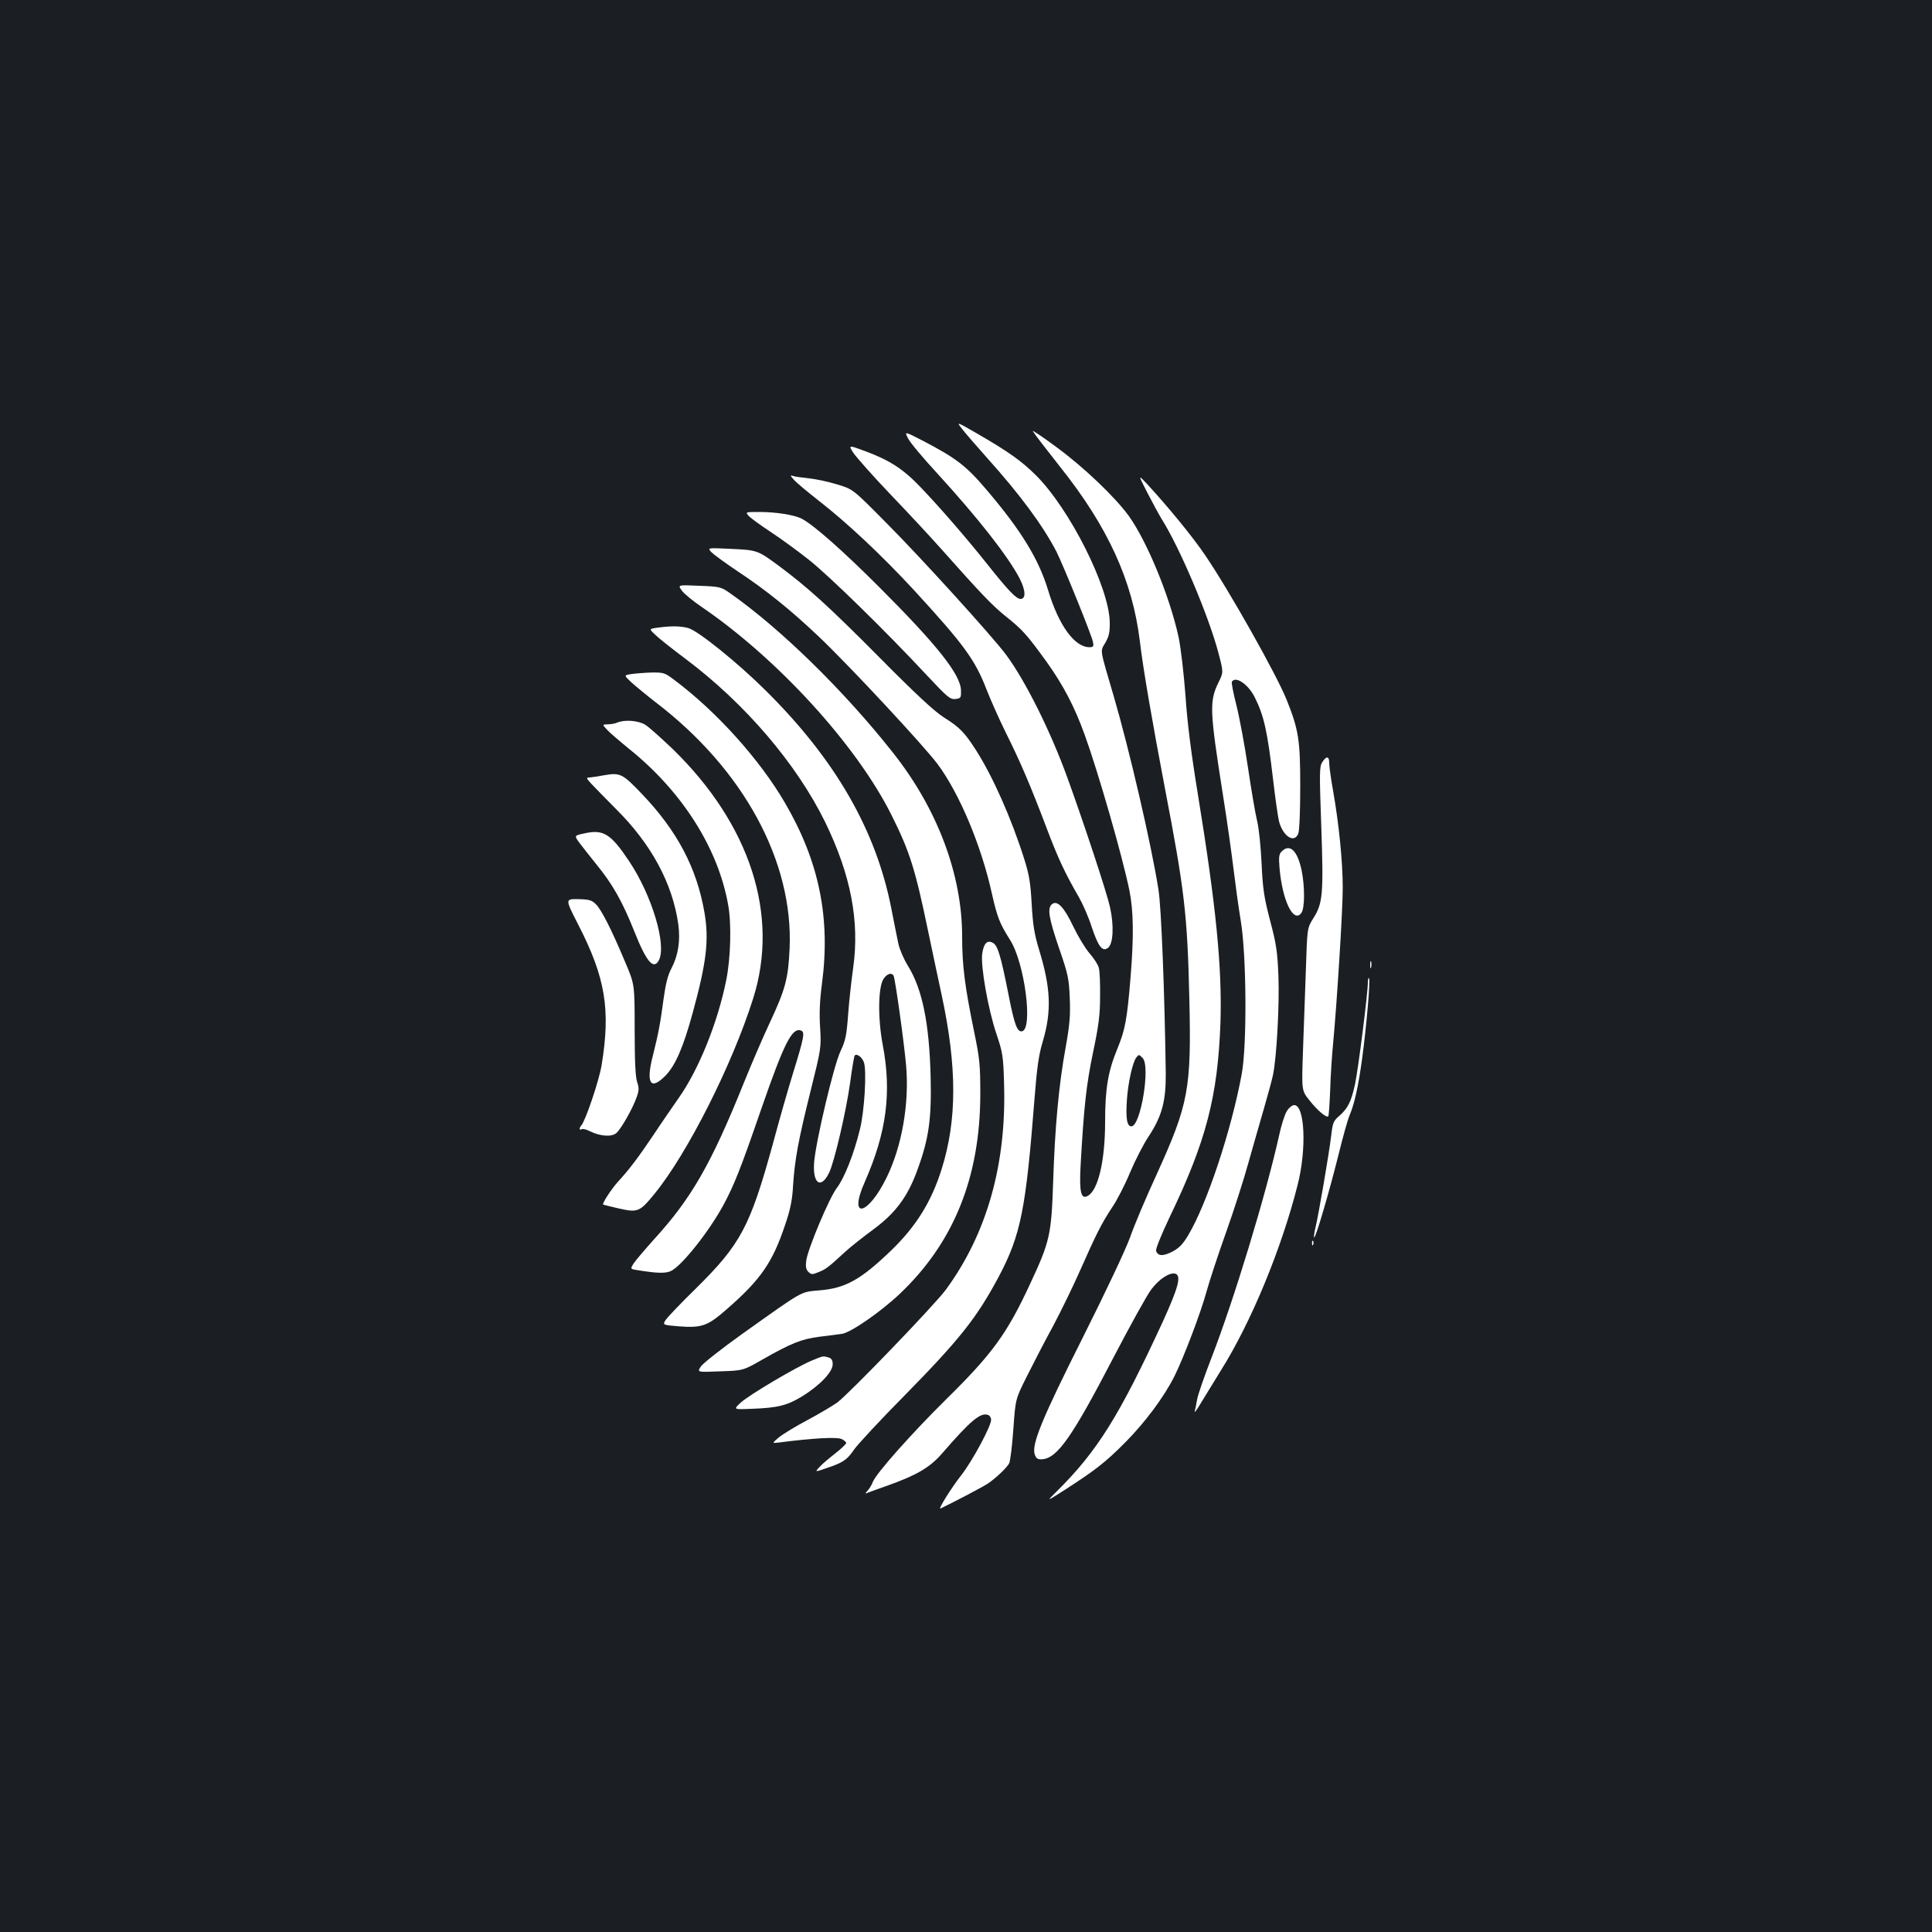 <?xml version="1.0" standalone="no"?>
<!DOCTYPE svg PUBLIC "-//W3C//DTD SVG 20010904//EN"
 "http://www.w3.org/TR/2001/REC-SVG-20010904/DTD/svg10.dtd">
<svg version="1.0" xmlns="http://www.w3.org/2000/svg"
 width="1000pt" height="1000pt" viewBox="0 0 1000 1000"
 preserveAspectRatio="xMidYMid meet">
<rect width="100%" height="100%" fill="#1b1f23"/>
<g transform="translate(0,1000) scale(0.1,-0.1)"
fill="#ffffff" stroke="none">
<path d="M4978 7782 c15 -20 74 -88 131 -152 170 -189 289 -350 359 -485 35
-69 183 -434 189 -467 5 -24 2 -28 -18 -28 -77 0 -159 113 -214 295 -49 162
-140 310 -318 519 -106 125 -157 164 -329 254 -97 50 -97 50 -78 13 10 -21 78
-102 151 -181 213 -233 368 -431 427 -545 31 -61 33 -105 4 -105 -22 0 -64 44
-172 180 -105 132 -239 287 -343 396 -90 95 -160 141 -289 189 -87 32 -87 32
-61 -9 15 -22 101 -120 193 -216 92 -96 211 -224 265 -285 200 -225 259 -287
328 -343 88 -70 111 -95 213 -236 88 -123 146 -234 199 -381 70 -194 195 -628
231 -805 21 -105 23 -237 6 -445 -18 -221 -28 -274 -68 -372 -49 -118 -64
-208 -64 -381 0 -200 -36 -353 -90 -382 -35 -19 -44 19 -37 155 17 303 29 416
64 585 30 142 37 197 37 295 1 66 -2 132 -7 147 -4 15 -25 48 -47 73 -22 25
-60 88 -85 140 -48 101 -83 137 -110 115 -25 -21 -17 -70 36 -226 47 -135 52
-159 56 -259 4 -90 0 -137 -21 -255 -36 -196 -56 -418 -65 -700 -9 -270 -17
-307 -119 -525 -120 -259 -196 -363 -437 -600 -177 -175 -360 -381 -377 -425
-5 -14 -17 -34 -26 -44 -16 -18 -16 -19 3 -11 11 4 56 21 100 36 151 54 219
94 282 167 148 171 199 213 238 198 8 -3 15 -14 15 -25 0 -33 -97 -213 -154
-286 -52 -66 -123 -180 -108 -173 79 38 221 113 245 129 44 30 96 80 110 104
6 11 16 90 22 177 11 156 11 156 68 270 31 62 92 181 137 263 44 83 107 213
141 290 82 186 112 245 165 325 25 36 67 118 93 181 27 64 71 150 99 191 67
103 87 181 86 323 -6 417 -23 861 -38 951 -36 230 -150 722 -231 999 -75 256
-71 231 -44 278 19 33 24 55 23 107 -3 180 -207 586 -383 761 -74 73 -138 119
-300 213 -111 64 -111 64 -83 28z m936 -3258 c42 -41 -10 -354 -58 -354 -23 0
-30 42 -23 139 6 89 30 195 49 218 13 16 13 16 32 -3z"/>
<path d="M5346 7768 c11 -18 56 -76 140 -183 249 -312 376 -591 414 -905 17
-144 64 -415 129 -757 102 -530 117 -656 127 -1093 11 -467 -4 -544 -167 -904
-56 -121 -119 -270 -140 -331 -22 -62 -129 -288 -243 -515 -213 -424 -268
-557 -250 -609 8 -21 16 -26 39 -24 78 6 155 116 368 526 87 167 175 326 196
353 41 55 98 91 126 81 30 -12 13 -73 -65 -245 -227 -492 -340 -673 -550 -881
-55 -54 -55 -54 39 6 161 104 213 144 316 248 102 103 199 233 253 340 49 98
138 333 167 440 15 55 61 194 102 309 41 115 92 275 114 355 23 80 58 205 79
276 21 72 43 153 49 181 19 92 34 366 28 514 -5 124 -11 165 -43 285 -31 119
-38 163 -44 295 -4 85 -14 184 -23 220 -9 36 -30 159 -47 274 -17 115 -44 260
-60 324 -16 63 -27 119 -24 123 19 32 84 -12 118 -79 49 -98 66 -176 96 -431
11 -96 25 -191 30 -212 21 -79 80 -116 100 -63 6 14 10 123 10 243 0 240 -8
293 -70 448 -51 128 -296 564 -422 749 -64 95 -192 251 -301 369 -47 50 -47
50 2 -46 27 -52 60 -113 74 -136 93 -147 241 -496 293 -690 27 -103 27 -103 1
-155 -48 -99 -46 -144 23 -583 22 -137 46 -311 55 -385 9 -74 25 -193 37 -265
30 -177 33 -645 5 -795 -54 -292 -180 -671 -276 -832 -29 -49 -48 -68 -84 -87
-48 -24 -73 -23 -83 4 -4 9 27 84 69 173 190 394 250 627 264 1007 9 287 -22
601 -117 1185 -34 207 -55 371 -64 510 -9 117 -24 247 -36 304 -46 209 -161
490 -257 625 -71 98 -234 254 -378 359 -70 52 -124 88 -119 80z"/>
<path d="M4110 7516 c14 -16 71 -63 127 -107 147 -114 329 -285 496 -466 256
-279 314 -358 373 -511 21 -54 65 -153 99 -222 77 -154 129 -277 210 -490 60
-160 97 -239 170 -365 19 -33 49 -101 65 -151 35 -105 56 -132 85 -110 27 20
32 115 10 212 -17 76 -132 425 -220 668 -88 243 -219 505 -319 639 -72 96
-443 505 -621 683 -170 172 -170 172 -250 196 -44 14 -110 28 -147 32 -37 4
-76 9 -85 13 -14 5 -12 -1 7 -21z"/>
<path d="M3876 7329 c10 -11 61 -48 114 -83 52 -34 142 -100 200 -146 105 -84
395 -367 610 -598 104 -111 118 -123 145 -120 28 3 30 6 29 44 -1 81 -122 234
-423 535 -192 192 -340 322 -401 354 -38 20 -134 35 -218 35 -75 0 -75 0 -56
-21z"/>
<path d="M3682 7142 c12 -12 73 -57 136 -99 147 -97 278 -203 421 -339 161
-153 543 -564 614 -659 113 -152 226 -421 281 -670 28 -124 40 -154 94 -240
76 -119 120 -461 62 -473 -25 -4 -39 32 -70 190 -40 202 -56 255 -81 268 -29
16 -47 -2 -55 -56 -9 -64 30 -286 73 -414 33 -98 36 -115 40 -260 13 -416 -89
-776 -301 -1065 -57 -78 -502 -540 -562 -584 -22 -16 -91 -57 -154 -91 -63
-33 -131 -75 -150 -91 -35 -30 -35 -30 5 -25 169 22 296 29 320 18 14 -6 25
-16 25 -21 0 -5 -26 -30 -57 -54 -32 -25 -69 -56 -82 -71 -24 -26 -24 -26 40
-4 83 28 104 42 141 97 18 25 133 150 258 276 290 295 376 405 489 616 115
217 141 350 186 927 12 155 22 225 42 290 47 159 42 278 -19 477 -24 79 -32
128 -38 235 -6 110 -13 154 -39 235 -66 209 -162 425 -248 560 -60 94 -85 120
-168 172 -50 32 -147 122 -335 312 -260 262 -369 361 -520 473 -108 80 -112
81 -247 87 -122 6 -122 6 -101 -17z"/>
<path d="M3530 6942 c12 -16 59 -55 104 -85 392 -268 799 -713 980 -1075 95
-190 123 -279 190 -602 25 -118 56 -267 70 -330 80 -372 80 -647 0 -901 -53
-169 -132 -296 -260 -420 -160 -154 -238 -197 -374 -208 -99 -9 -76 4 -402
-228 -102 -73 -196 -147 -209 -164 -22 -32 -22 -32 98 -27 120 4 120 4 219 61
150 85 202 106 295 118 46 6 99 12 117 15 46 7 198 112 298 206 280 265 417
603 418 1033 0 154 -3 185 -32 325 -48 234 -62 341 -62 493 0 320 -128 661
-358 951 -253 321 -585 645 -844 826 -45 32 -52 34 -159 38 -112 5 -112 5 -89
-26z"/>
<path d="M3402 6751 c-43 -6 -43 -6 -10 -37 18 -18 88 -73 156 -124 308 -231
574 -542 723 -845 133 -274 179 -513 145 -755 -9 -63 -21 -171 -26 -240 -8
-108 -13 -135 -40 -192 -35 -75 -126 -460 -136 -573 -9 -112 35 -143 78 -54
27 57 87 314 108 463 10 76 21 141 24 143 11 11 37 -8 47 -34 16 -41 4 -252
-20 -348 -31 -128 -81 -253 -119 -303 -40 -52 -150 -314 -159 -377 -4 -31 -1
-46 11 -58 16 -15 20 -15 54 -1 37 15 48 23 137 105 27 25 93 77 146 116 115
85 178 170 228 309 59 161 73 263 68 479 -7 279 -43 455 -117 575 -22 35 -44
87 -50 115 -6 27 -22 109 -36 180 -79 407 -290 774 -652 1132 -144 143 -349
308 -399 322 -40 11 -89 12 -161 2z m1223 -1801 c8 -12 54 -341 65 -465 17
-195 -21 -417 -101 -580 -97 -199 -201 -220 -113 -23 113 257 140 463 93 710
-26 137 -24 298 4 341 18 27 41 35 52 17z"/>
<path d="M3267 6511 c-38 -6 -38 -6 0 -42 21 -19 79 -67 128 -105 454 -347
712 -823 692 -1273 -7 -157 -22 -211 -101 -381 -35 -74 -96 -216 -136 -315
-169 -420 -272 -599 -465 -810 -44 -49 -90 -103 -102 -120 -22 -33 -22 -33 15
-39 98 -16 143 -18 172 -6 54 22 198 202 275 344 55 103 86 179 197 501 117
337 158 418 204 401 21 -8 17 -32 -42 -223 -25 -81 -72 -245 -104 -365 -118
-428 -166 -518 -399 -748 -76 -74 -145 -147 -155 -161 -17 -27 -17 -27 67 -34
119 -9 149 1 248 88 177 154 238 243 303 438 27 79 37 128 41 204 9 134 26
229 91 490 54 217 55 222 49 325 -5 73 -2 142 9 225 46 343 -14 637 -192 941
-130 223 -353 471 -571 634 -50 38 -56 40 -120 39 -36 -1 -83 -5 -104 -8z"/>
<path d="M3195 6260 c-11 -5 -33 -9 -49 -9 -29 -1 -29 -1 -5 -27 13 -15 65
-59 115 -100 275 -221 461 -514 513 -808 18 -98 13 -276 -10 -389 -44 -219
-142 -463 -246 -610 -31 -45 -91 -131 -131 -192 -81 -120 -125 -178 -182 -240
-34 -37 -85 -115 -78 -120 2 -1 38 -10 81 -20 98 -22 108 -18 184 75 169 206
402 666 511 1011 137 431 -14 900 -415 1291 -61 58 -125 116 -144 127 -36 22
-106 27 -144 11z"/>
<path d="M6844 6055 c-15 -23 -15 -53 -5 -335 12 -349 8 -396 -42 -474 -31
-50 -31 -50 -38 -270 -4 -122 -11 -311 -15 -421 -7 -200 -7 -200 35 -252 41
-52 87 -90 96 -81 3 3 7 64 10 136 2 71 9 179 15 239 20 213 50 690 50 808 0
134 -20 333 -50 502 -11 62 -20 126 -20 143 0 37 -14 39 -36 5z"/>
<path d="M3125 5987 c-27 -5 -60 -10 -71 -11 -21 -1 -21 -2 5 -31 15 -16 72
-75 127 -130 185 -183 295 -387 325 -600 11 -85 0 -159 -36 -228 -18 -33 -30
-81 -40 -155 -17 -129 -28 -185 -55 -293 -38 -146 -14 -186 64 -107 51 52 92
145 141 324 72 263 86 380 61 522 -40 231 -142 423 -324 613 -100 105 -112
111 -197 96z"/>
<path d="M3023 5686 c-51 -11 -51 -11 -25 -47 15 -20 55 -71 89 -113 85 -104
135 -194 195 -344 63 -159 100 -204 128 -153 42 79 -36 338 -154 514 -95 142
-133 166 -233 143z"/>
<path d="M6634 5593 c-14 -14 -16 -29 -11 -88 15 -169 73 -286 113 -230 18 24
18 139 1 221 -22 102 -61 139 -103 97z"/>
<path d="M2992 5216 c142 -276 169 -441 122 -729 -13 -79 -83 -287 -105 -312
-12 -13 -11 -28 1 -20 6 4 25 -1 43 -10 54 -27 114 -31 138 -9 25 23 83 125
104 184 13 36 13 49 3 79 -9 25 -13 107 -13 271 0 235 0 235 -49 350 -73 174
-125 275 -153 301 -20 20 -36 24 -91 25 -67 1 -67 1 0 -130z"/>
<path d="M7092 5005 c0 -16 2 -22 5 -12 2 9 2 23 0 30 -3 6 -5 -1 -5 -18z"/>
<path d="M7080 4914 c0 -55 -50 -449 -66 -524 -20 -92 -37 -126 -81 -165 -32
-27 -35 -37 -43 -105 -10 -86 -66 -414 -82 -478 -6 -23 -8 -45 -6 -47 7 -7 80
242 127 432 22 89 47 179 56 199 26 62 45 148 65 292 23 171 44 411 36 419 -3
4 -6 -7 -6 -23z"/>
<path d="M6660 4248 c-11 -18 -29 -75 -40 -128 -69 -308 -232 -845 -349 -1147
-38 -98 -72 -196 -75 -218 -4 -22 -9 -49 -12 -60 -3 -11 12 9 33 45 22 36 69
113 105 171 155 248 311 626 394 954 48 186 38 415 -17 415 -11 0 -28 -14 -39
-32z"/>
<path d="M6791 3564 c0 -11 3 -14 6 -6 3 7 2 16 -1 19 -3 4 -6 -2 -5 -13z"/>
<path d="M4200 2957 c-81 -34 -319 -175 -365 -216 -40 -37 -40 -37 55 -33 136
5 185 17 266 67 90 57 154 124 154 164 0 21 -6 30 -22 35 -30 8 -25 9 -88 -17z"/>
</g>
</svg>
